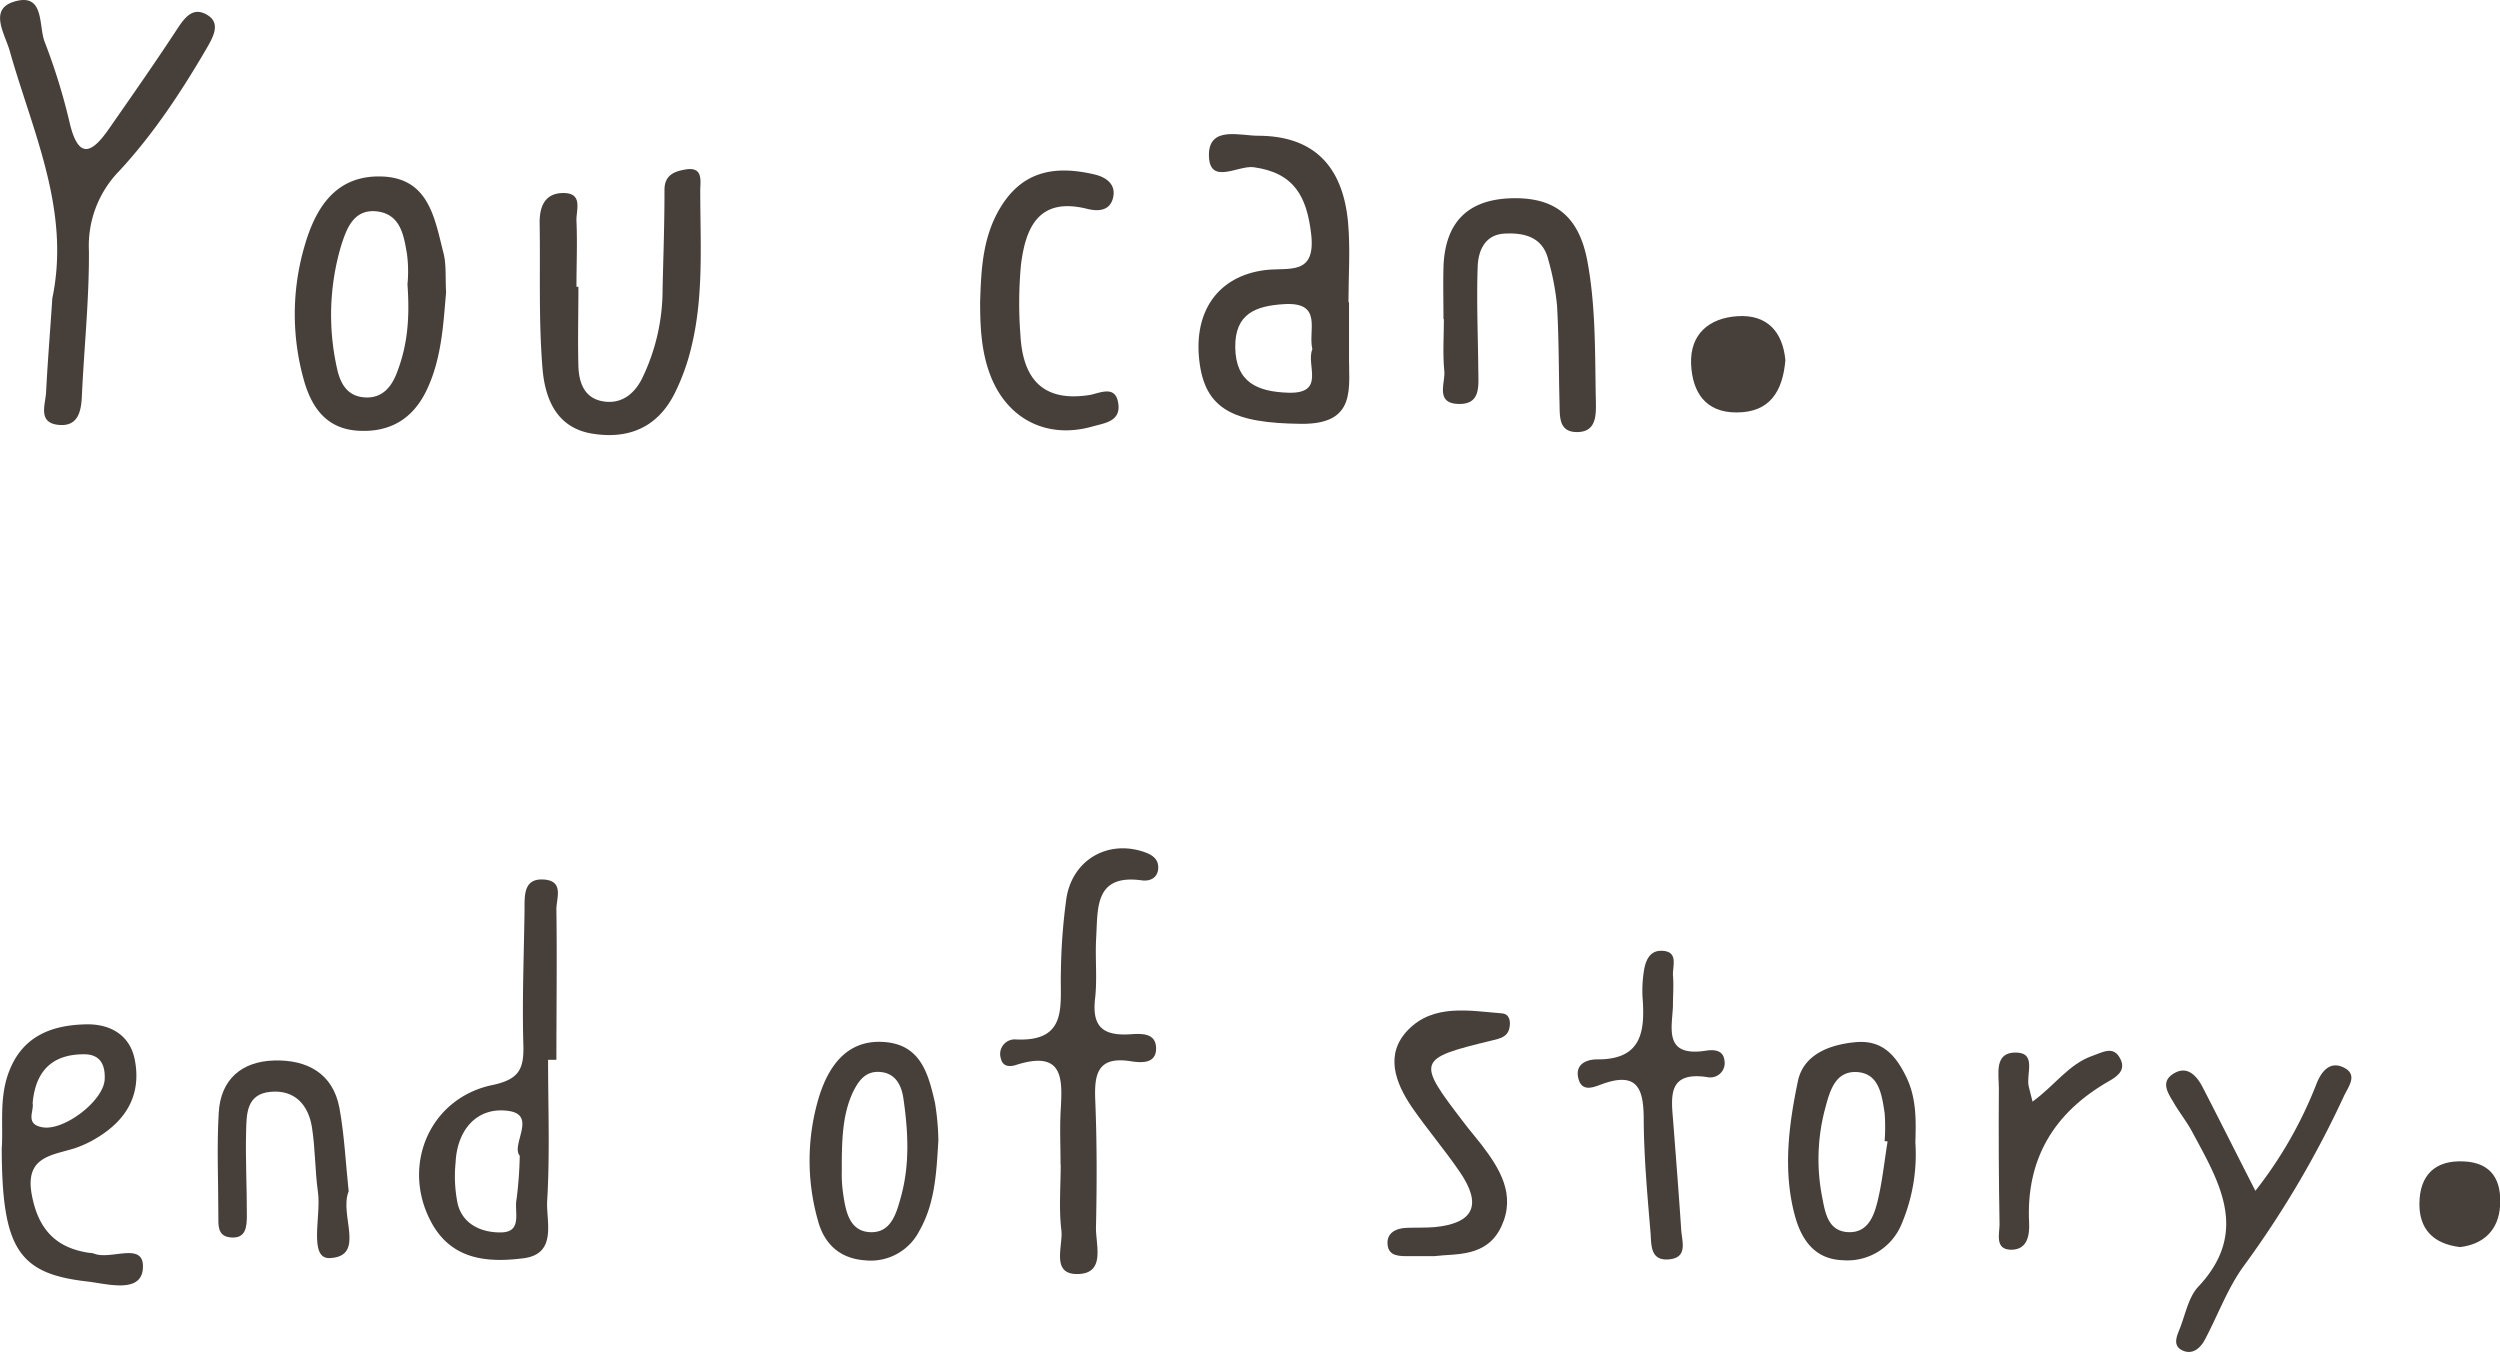<svg xmlns="http://www.w3.org/2000/svg" viewBox="0 0 447.34 241.88"><defs><style>.cls-1{fill:#463f3a;}</style></defs><g id="Capa_2" data-name="Capa 2"><g id="Capa_1-2" data-name="Capa 1"><path class="cls-1" d="M9.36,53.39C12.66,37.61,5.83,23.6,1.74,9.1.88,6.09-2,1.77,2.38.34,8.07-1.5,6.85,4.63,8,7.51A108.33,108.33,0,0,1,12.47,22c1.6,6.76,4.07,5.33,7.06,1,4-5.74,8-11.46,11.86-17.33,1.5-2.29,3-4.71,5.82-2.92,2.34,1.51.86,4-.29,6C32.39,16.49,27.45,24,21.34,30.59a19.15,19.15,0,0,0-5.43,14.27c.06,8.67-.86,17.35-1.26,26-.12,2.79-.7,5.42-4,5.18-4-.29-2.51-3.62-2.4-5.89C8.53,64.58,9,59,9.36,53.39Z"/><path class="cls-1" d="M241.39,54.08c0,3.08,0,6.16,0,9.24-.09,6,1.53,12.61-8.54,12.52-12.21-.12-17.22-2.63-18.24-11.22-1.07-8.91,3.34-15.22,11.75-16.29,4.18-.53,9.12,1.12,8.26-6.41-.77-6.69-3-11-10.3-12-2.77-.38-8,3.36-8-2.21,0-5.21,5.57-3.42,8.77-3.42,9.8,0,15.19,5.24,16.13,15.54.42,4.72.07,9.51.07,14.27Zm-6.56,8.4c-.83-3.25,2-8.49-5.06-8.06-5.11.31-8.81,1.72-8.74,7.72.08,6.31,4,7.94,9.44,8.13C237.33,70.5,233.63,65.27,234.83,62.48Z"/><path class="cls-1" d="M189.77,208.4c0-3.09-.14-6.18,0-9.26.31-5.69.89-11.43-8-8.57-1.11.36-2.35.29-2.67-1.14a2.61,2.61,0,0,1,2.64-3.44c9.45.48,7.91-6.16,8.09-11.9a105.31,105.31,0,0,1,1-13.42c1.13-6.9,7.47-10.43,13.89-8.22,1.48.51,2.57,1.25,2.53,2.86-.05,1.77-1.48,2.42-2.91,2.22-8.49-1.18-7.89,4.94-8.19,10.19-.22,3.64.21,7.33-.2,10.94-.54,4.71,1.09,6.65,5.91,6.43,1.9-.09,5.17-.59,5,2.77-.17,2.6-2.86,2.3-4.75,2-5.75-.82-6.32,2.39-6.13,7,.31,7.57.3,15.16.13,22.74-.07,3.07,1.73,8.1-3,8.36-5.21.29-2.85-5-3.19-7.8-.47-3.88-.12-7.85-.12-11.78Z"/><path class="cls-1" d="M98.07,189.64c0,8.4.34,16.83-.16,25.21-.22,3.67,1.89,9.52-4.25,10.3s-12.53.4-16.24-6c-5.83-10.15-.76-22.62,10.7-25,4.72-1,5.65-2.82,5.53-7.12-.24-8.12.11-16.26.21-24.38,0-2.57-.13-5.58,3.58-5.26,3.52.31,2.1,3.39,2.12,5.34.12,9,0,17.94,0,26.91Zm-5,17.25c-1.83-1.89,3.15-7.35-2.05-8.1-5.57-.8-9.23,3.26-9.5,9.27a24.42,24.42,0,0,0,.4,7.46c1,3.75,4.53,5.1,7.87,5,3.75-.13,2.19-3.78,2.64-5.94A70.47,70.47,0,0,0,93,206.89Z"/><path class="cls-1" d="M79.82,52.3c-.5,5.76-.8,12-3.54,17.64-2.43,5-6.5,7.48-12.22,7.13s-8.32-4.25-9.67-9a43.46,43.46,0,0,1,.12-24.09c2-6.93,5.65-12.65,13.77-12.4,8.46.26,9.49,7.46,11.07,13.68C79.89,47.34,79.67,49.67,79.82,52.3Zm-6.91-1.41a24,24,0,0,0-.09-5.47c-.56-3.22-1.1-7-5.24-7.58C63.25,37.29,62,40.94,61,44.1a43.65,43.65,0,0,0-.77,21.48C60.8,68.43,62,71,65.47,71.12c2.93.1,4.54-1.85,5.5-4.3C72.71,62.36,73.41,57.7,72.91,50.89Z"/><path class="cls-1" d="M103.5,51.32c0,4.77-.13,9.55,0,14.31.12,2.91,1.09,5.68,4.5,6.2,3.18.49,5.42-1.29,6.81-3.94a36.41,36.41,0,0,0,3.75-16.25c.14-5.89.35-11.78.34-17.67,0-2.71,1.86-3.31,3.74-3.64,3.29-.57,2.65,2.11,2.66,3.86,0,9.25.65,18.56-1.53,27.66a38.55,38.55,0,0,1-3.1,8.64c-3.06,6-8.2,8.16-14.71,7.1s-8.46-6.43-8.89-11.72c-.71-8.65-.36-17.39-.51-26.09,0-2.92,1-5.17,4.11-5.24,3.78-.08,2.39,3.07,2.48,5,.17,3.92,0,7.85,0,11.78Z"/><path class="cls-1" d="M.31,205.5c.3-4.11-.48-8.88,1.22-13.53,2.42-6.62,7.77-8.56,13.92-8.68,4.13-.08,7.8,1.79,8.68,6.39,1.2,6.29-1.59,10.84-6.92,14a19,19,0,0,1-3.8,1.77c-4.17,1.32-9,1.48-7.72,8.35,1.15,6.12,4.25,9.49,10.27,10.38a3.69,3.69,0,0,1,.83.12c3,1.29,9.19-2.36,8.77,2.75-.37,4.49-6.51,2.64-10.13,2.23C3.24,227.88.36,223.28.31,205.5Zm5.53-8.11c.29,1.42-1.45,3.79,1.81,4.33,3.83.63,10.87-4.72,11.08-8.56.13-2.56-.74-4.49-3.62-4.51Q6.62,188.59,5.84,197.39Z"/><path class="cls-1" d="M258.29,57.08c0-3.08-.08-6.16,0-9.24.24-7.62,3.91-12,11.81-12.35,8.11-.34,12.45,3.19,13.95,11.29,1.54,8.32,1.33,16.73,1.51,25.13.05,2.63,0,5.49-3.55,5.4-3.11-.09-2.89-2.84-2.95-5-.15-5.88-.11-11.77-.45-17.64a46.28,46.28,0,0,0-1.56-8.18c-1-4.11-4.31-4.87-7.83-4.69s-4.71,3.06-4.81,5.9c-.22,6.13.05,12.29.11,18.43,0,2.78.57,6.29-3.59,6.15s-2.28-3.76-2.49-5.92c-.3-3.05-.08-6.15-.08-9.23Z"/><path class="cls-1" d="M403.57,213.08A74.84,74.84,0,0,0,414.48,194c.91-2.38,2.51-4.24,5-2.93s.68,3.43-.1,5.13a177.23,177.23,0,0,1-17.89,30.33c-2.92,4-4.64,8.86-7,13.26-.83,1.53-2.3,2.75-4.13,1.77-1.57-.85-.87-2.44-.36-3.72,1.05-2.59,1.57-5.71,3.36-7.61,9.27-9.86,3.68-18.82-1.2-27.89-.93-1.71-2.17-3.26-3.16-4.95s-2.44-3.66-.26-5.16c2.49-1.7,4.24.12,5.35,2.23C397.11,200.3,400.07,206.23,403.57,213.08Z"/><path class="cls-1" d="M175.38,54c.19-5.88.44-11.67,3.71-17,4.08-6.62,10-7.36,16.74-5.79,1.91.45,3.87,1.62,3.36,4.06s-2.61,2.62-4.66,2.1c-8.57-2.14-11,3.19-11.84,10a74.29,74.29,0,0,0-.1,12.57C183,67.57,186.41,72,194.9,70.69c1.88-.3,4.85-2,5.23,1.75.31,3-2.57,3.28-4.63,3.87-8.11,2.31-15.23-1.26-18.27-9.11C175.58,62.94,175.38,58.47,175.38,54Z"/><path class="cls-1" d="M256.67,224.77c-2.27,0-3.39,0-4.51,0-1.69,0-3.72.09-3.88-2.14-.15-2,1.46-2.85,3.35-2.92,1.68-.07,3.38,0,5.05-.13,7.09-.69,8.6-4,4.45-10-2.69-3.92-5.8-7.56-8.5-11.48-3-4.42-4.89-9.51-.64-13.85,4.58-4.66,10.93-3.39,16.77-2.92,1.41.12,1.56,1.5,1.33,2.61-.33,1.62-1.69,1.89-3.14,2.24-13.42,3.26-13.53,3.6-5.06,14.63,1,1.34,2.12,2.62,3.15,3.95,3.34,4.36,6.23,9,3.63,14.65S260.45,224.28,256.67,224.77Z"/><path class="cls-1" d="M167.91,204.06c-.35,5.59-.55,11.23-3.44,16.25a9.75,9.75,0,0,1-9.76,5.2c-4.5-.33-7.26-3-8.35-7.11a39.26,39.26,0,0,1,.26-22.35c1.8-5.62,5.24-10.26,12-9.56,6.25.64,7.56,5.92,8.69,10.89A46.19,46.19,0,0,1,167.91,204.06Zm-17.28,5.31a24.31,24.31,0,0,0,.24,4.25c.45,3.06,1.08,6.7,4.84,6.86s4.69-3.39,5.52-6.39c1.59-5.79,1.27-11.65.43-17.49-.32-2.25-1.3-4.47-4-4.77s-4,1.46-5.05,3.62C150.93,199.1,150.59,203,150.63,209.37Z"/><path class="cls-1" d="M299.35,180c-.16,4-1.7,9.2,5.93,8,1.29-.2,3.05-.16,3.27,1.68a2.56,2.56,0,0,1-3,3.06c-7.32-1.11-6.49,3.64-6.14,8.16.49,6.4,1,12.8,1.42,19.2.15,2.09,1.22,4.95-2.2,5.25s-3.12-2.72-3.29-4.77c-.56-6.68-1.17-13.37-1.22-20.06,0-5.42-.88-8.93-7.49-6.52-1.35.49-3.49,1.49-4.16-.87-.76-2.64,1.32-3.58,3.36-3.57,8,.06,8.54-5.1,8.08-11.12a22.54,22.54,0,0,1,.17-4.18c.24-2,.89-4.21,3.28-4.13,3.1.11,1.86,2.77,2,4.5S299.35,178,299.35,180Z"/><path class="cls-1" d="M342.73,204.46a31.83,31.83,0,0,1-2.41,14.42,10.47,10.47,0,0,1-10.69,6.61c-5-.2-7.33-3.77-8.47-8-2.16-8-1.09-16.21.56-24.08,1-4.68,5.58-6.5,10.34-6.93s7.15,2.37,9,6.14C343,196.54,342.83,200.74,342.73,204.46Zm-5-.22-.5-.06a33.62,33.62,0,0,0,0-5c-.51-3.33-1-7.33-5.29-7.36-3.69,0-4.59,3.67-5.38,6.62a35.19,35.19,0,0,0-.5,15.81c.51,2.64,1,6,4.55,6.22s4.68-2.78,5.35-5.5C336.81,211.45,337.18,207.82,337.76,204.24Z"/><path class="cls-1" d="M62.39,213.18c-1.76,4.15,3.14,11.57-3.32,11.94-3.94.23-1.58-7.59-2.17-11.76-.55-3.87-.47-7.84-1.09-11.7s-3-6.72-7.44-6.29c-4.27.41-4.25,3.95-4.33,7-.14,5,.15,10.08.13,15.11,0,2-.12,4.25-3,3.93-2.3-.25-2.09-2.27-2.1-3.89,0-6.14-.29-12.3.07-18.43.34-5.94,4.09-9.16,9.9-9.33s10.54,2.23,11.7,8.52C61.63,203.17,61.86,208.22,62.39,213.18Z"/><path class="cls-1" d="M363.69,197.12c3.93-2.82,6.45-6.71,10.74-8.2,1.87-.65,3.8-1.89,5,.6.91,1.84-.33,2.95-2,3.9-9.82,5.58-14.93,13.88-14.35,25.39.12,2.41-.41,4.87-3.29,4.81s-2-2.85-2-4.56q-.21-12.13-.12-24.27c0-2.61-.91-6.56,3.12-6.45,3.7.09,1.69,3.91,2.23,6.09C363.21,195.13,363.37,195.83,363.69,197.12Z"/><path class="cls-1" d="M310.87,56.58c-5,.33-8.5,3.16-8.27,8.59.22,4.93,2.51,8.66,8.15,8.63,5.92,0,8.24-3.75,8.72-9.35C319,59.42,316.25,56.22,310.87,56.58Z"/><path class="cls-1" d="M440.2,223.15c-5-.6-7.35-3.4-7.28-7.88.08-5,2.79-7.72,8-7.45,5,.25,6.7,3.44,6.44,7.89S444.35,222.65,440.2,223.15Z"/></g></g></svg>